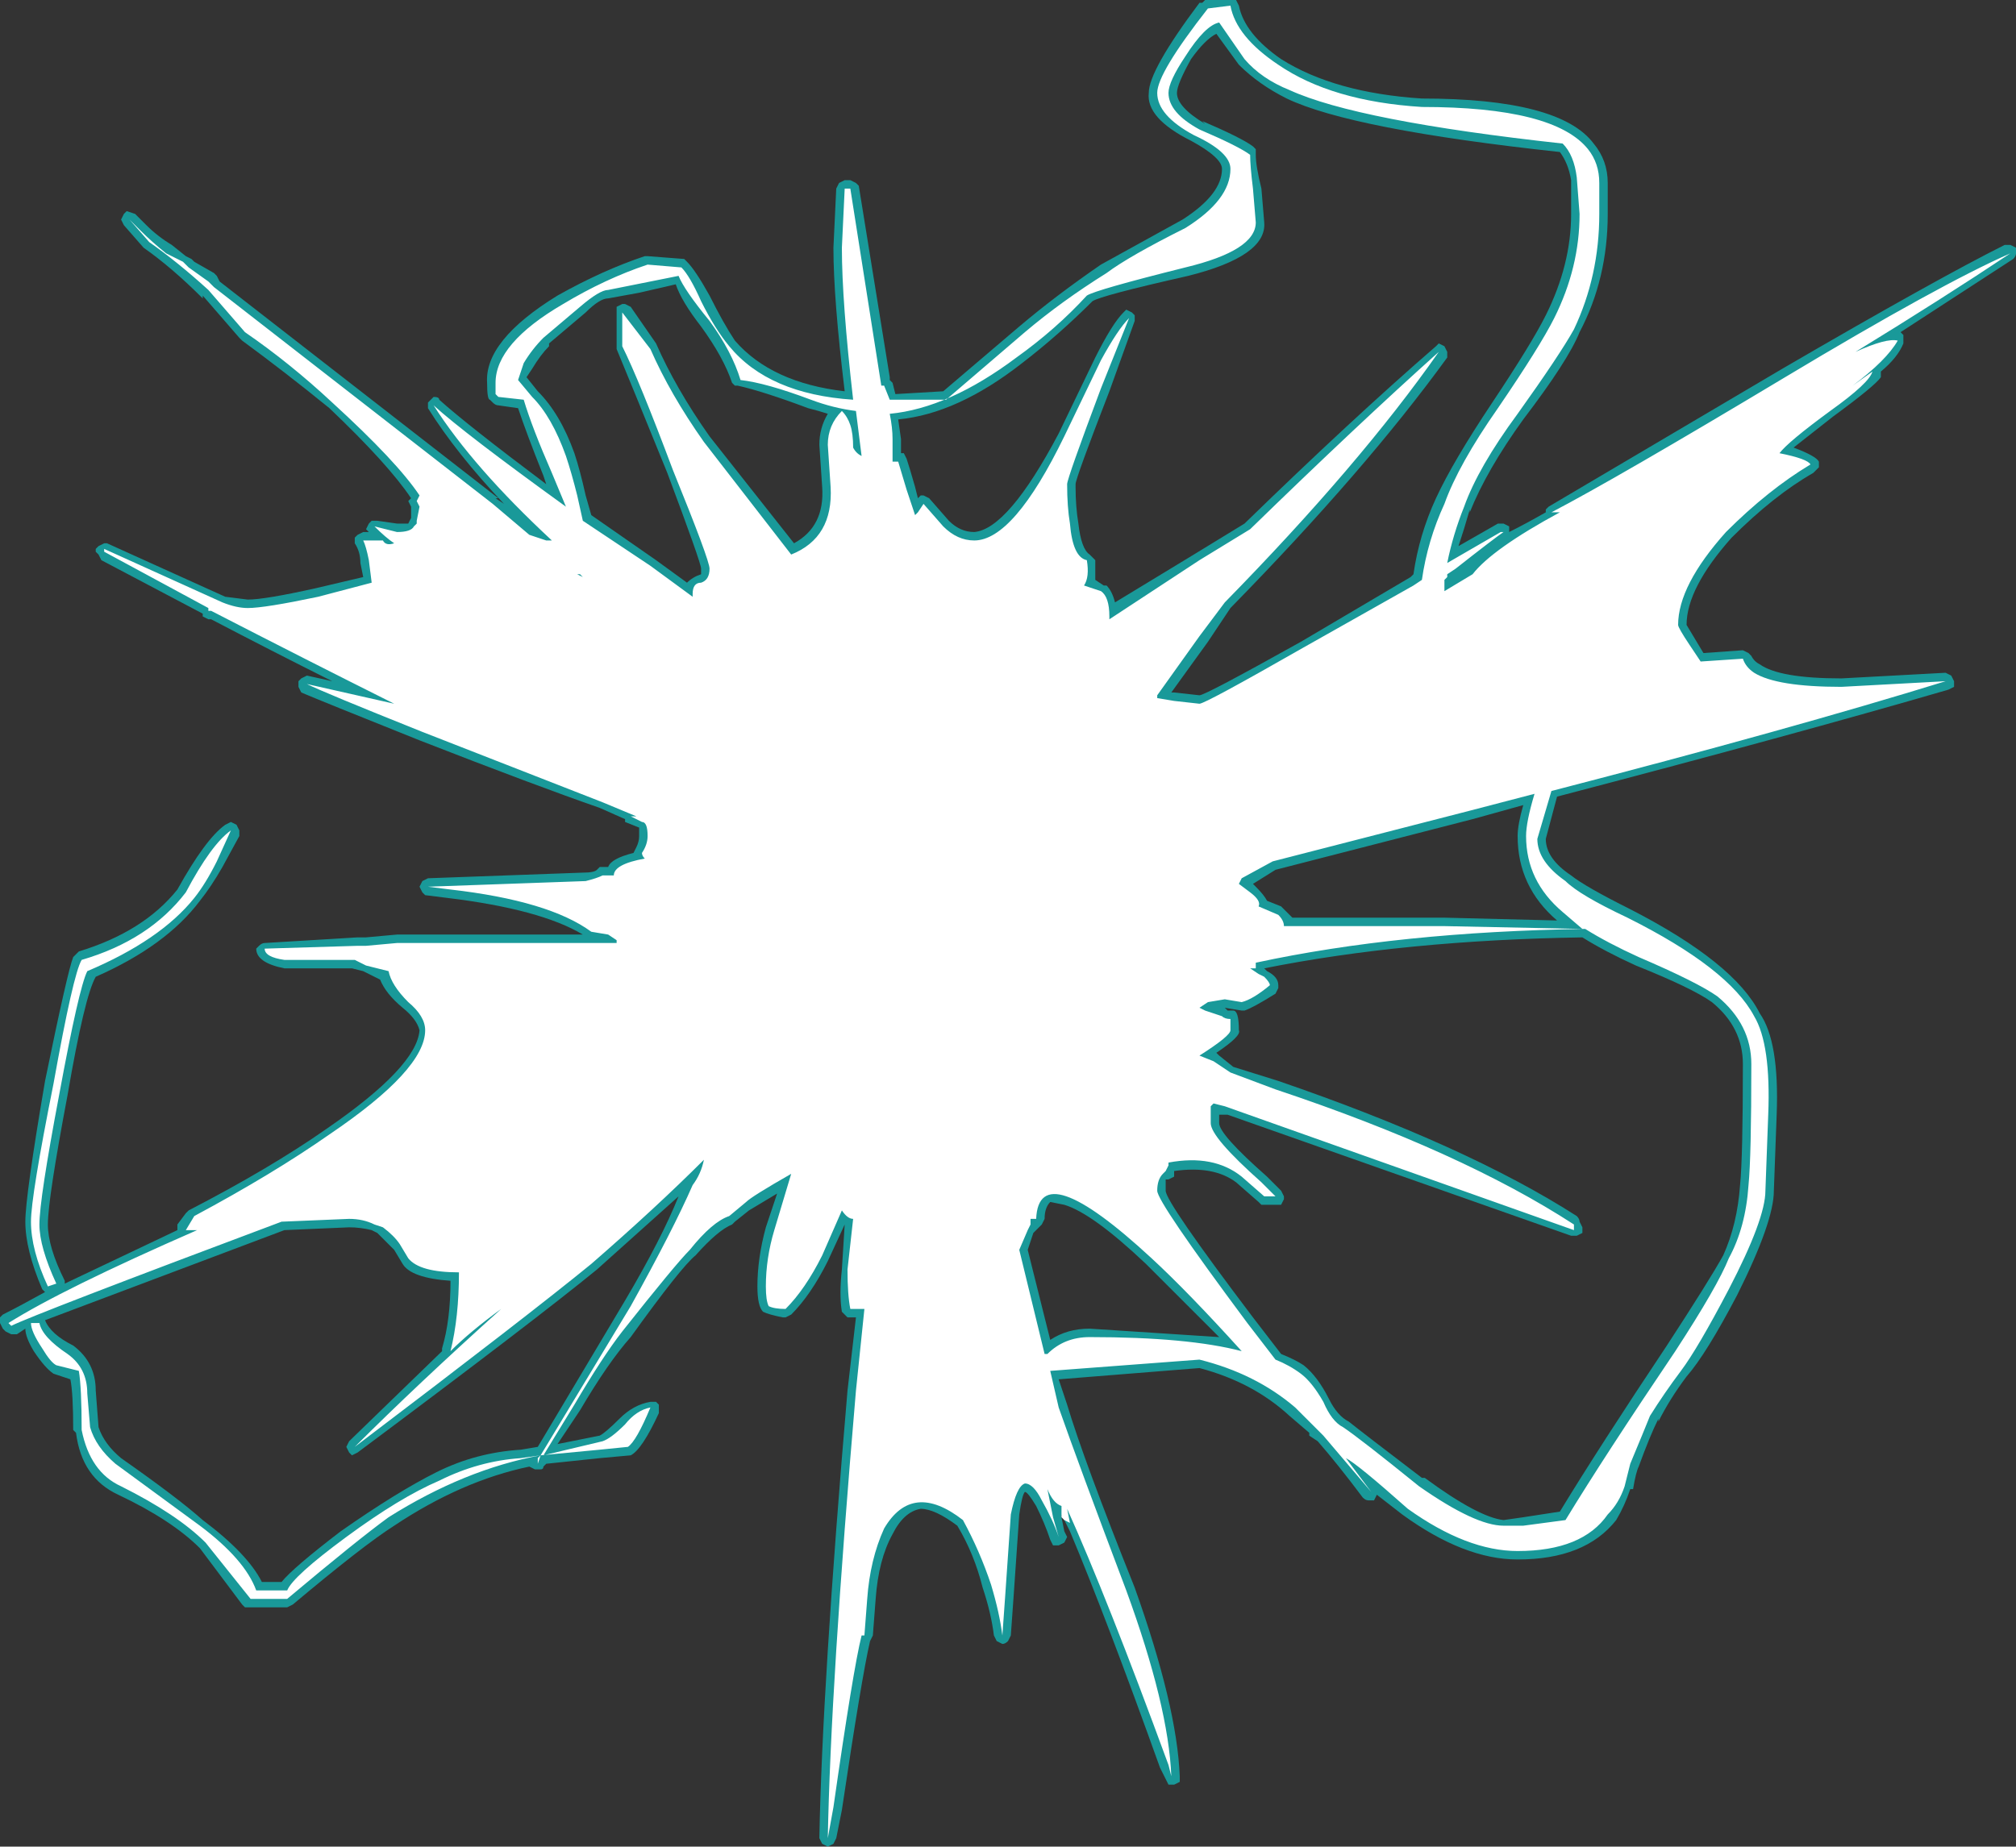 <?xml version="1.0" encoding="UTF-8" standalone="no"?>
<svg xmlns:ffdec="https://www.free-decompiler.com/flash" xmlns:xlink="http://www.w3.org/1999/xlink" ffdec:objectType="shape" height="32.8px" width="35.8px" xmlns="http://www.w3.org/2000/svg">
  <rect width="100%" height="100%" fill="#333333" stroke="none"/>
  <g transform="matrix(1.0, 0.0, 0.0, 1.0, 16.5, 15.8)">
    <path d="M5.5 -15.7 Q5.6 -15.2 6.25 -14.75 7.2 -14.15 8.75 -14.05 11.2 -14.05 11.8 -13.25 12.05 -12.95 12.05 -12.55 L12.05 -12.0 Q12.05 -10.85 11.55 -9.9 11.35 -9.4 10.55 -8.35 9.9 -7.45 9.6 -6.7 L9.6 -6.75 Q9.5 -6.4 9.4 -6.1 L10.1 -6.5 10.2 -6.5 10.3 -6.45 10.3 -6.35 Q10.6 -6.5 10.95 -6.7 L10.95 -6.75 11.0 -6.8 Q12.1 -7.45 15.15 -9.25 17.9 -10.85 19.1 -11.45 L19.2 -11.45 19.3 -11.4 19.3 -11.3 Q19.3 -11.25 19.25 -11.2 L17.25 -9.9 17.3 -9.85 17.3 -9.7 Q17.2 -9.45 16.9 -9.2 L16.9 -9.1 Q16.8 -8.95 16.05 -8.4 L15.35 -7.85 Q15.75 -7.7 15.8 -7.6 L15.8 -7.5 15.7 -7.4 Q15.0 -7.0 14.25 -6.25 13.45 -5.35 13.45 -4.7 L13.75 -4.2 14.45 -4.25 14.55 -4.2 14.6 -4.15 Q14.65 -4.05 14.75 -4.0 15.1 -3.75 16.2 -3.75 L18.05 -3.85 18.15 -3.8 18.2 -3.7 18.2 -3.6 18.1 -3.55 Q15.35 -2.75 11.15 -1.65 L10.95 -0.9 Q10.95 -0.55 11.4 -0.25 11.65 -0.05 12.45 0.35 14.3 1.3 14.75 2.2 15.1 2.7 15.05 4.0 L15.0 5.35 Q15.0 5.9 14.35 7.2 13.8 8.25 13.45 8.65 13.15 9.05 12.95 9.45 L12.95 9.4 Q12.8 9.7 12.6 10.25 12.55 10.35 12.5 10.65 L12.45 10.65 Q12.35 10.95 12.2 11.2 11.65 11.9 10.45 11.9 9.5 11.9 8.4 11.1 L7.95 10.75 7.9 10.85 7.8 10.85 Q7.75 10.85 7.7 10.8 7.25 10.2 6.9 9.8 L6.75 9.7 6.75 9.65 6.4 9.35 Q5.75 8.75 4.8 8.5 L2.3 8.7 2.45 9.15 Q2.75 10.15 3.65 12.4 4.4 14.5 4.45 15.75 L4.45 15.85 4.35 15.9 4.25 15.9 4.1 15.6 Q3.15 12.95 2.5 11.4 L2.35 11.1 2.35 11.15 2.4 11.4 2.45 11.5 2.4 11.6 2.3 11.65 2.2 11.65 2.15 11.55 Q2.05 11.25 1.9 10.95 1.75 10.7 1.7 10.7 1.65 10.75 1.6 11.1 L1.5 12.55 1.45 13.25 1.4 13.35 Q1.35 13.4 1.3 13.4 L1.2 13.35 1.15 13.25 Q1.1 12.85 0.95 12.4 0.8 11.8 0.5 11.3 0.1 11.0 -0.15 11.0 -0.45 11.05 -0.65 11.45 -0.9 11.9 -0.95 12.6 L-1.0 13.25 -1.05 13.35 Q-1.2 14.0 -1.55 16.35 L-1.65 16.85 -1.7 16.95 -1.8 17.0 -1.9 16.95 -1.95 16.85 Q-1.9 14.15 -1.45 8.9 L-1.3 7.6 -1.45 7.6 -1.55 7.5 Q-1.6 7.2 -1.55 6.75 L-1.5 5.95 -1.8 6.6 Q-2.1 7.2 -2.45 7.55 L-2.55 7.6 -2.6 7.6 Q-2.85 7.55 -2.95 7.5 -3.05 7.4 -3.05 7.05 -3.05 6.55 -2.9 6.0 L-2.7 5.4 -3.2 5.7 -3.45 5.9 -3.5 5.95 Q-3.75 6.05 -4.15 6.5 -4.4 6.7 -5.3 7.95 -5.7 8.4 -6.2 9.25 L-6.6 9.85 -5.85 9.7 Q-5.75 9.65 -5.5 9.4 -5.25 9.15 -4.95 9.1 L-4.85 9.1 -4.8 9.15 -4.8 9.3 Q-5.1 9.95 -5.3 10.05 L-5.85 10.1 -6.8 10.2 -6.85 10.25 Q-6.85 10.3 -6.9 10.3 L-7.0 10.3 -7.1 10.25 Q-8.3 10.5 -9.5 11.3 -10.05 11.65 -11.3 12.7 L-11.4 12.75 -12.15 12.75 -12.2 12.7 -12.95 11.7 Q-13.45 11.2 -14.4 10.75 -15.05 10.45 -15.15 9.65 L-15.2 9.6 Q-15.2 8.95 -15.25 8.7 L-15.55 8.6 Q-15.7 8.5 -15.9 8.2 -16.05 7.95 -16.05 7.8 L-16.2 7.9 -16.3 7.9 -16.4 7.85 -16.45 7.8 -16.5 7.7 -16.5 7.6 -16.45 7.55 Q-16.15 7.4 -15.7 7.15 L-15.75 7.1 Q-16.05 6.4 -16.05 5.9 -16.05 5.45 -15.7 3.4 -15.3 1.45 -15.2 1.2 L-15.1 1.1 Q-13.95 0.75 -13.35 0.0 -12.85 -0.9 -12.5 -1.15 L-12.4 -1.2 -12.3 -1.15 -12.25 -1.05 -12.25 -0.95 -12.55 -0.4 Q-12.75 -0.05 -12.95 0.2 -13.55 1.0 -14.8 1.55 -15.0 1.9 -15.3 3.65 -15.65 5.5 -15.65 5.95 -15.65 6.35 -15.35 6.95 L-15.35 7.0 -13.35 6.05 -13.35 5.95 -13.2 5.75 -13.15 5.7 Q-11.7 4.95 -10.7 4.25 -9.1 3.15 -9.05 2.5 -9.1 2.3 -9.35 2.1 -9.65 1.85 -9.75 1.6 L-10.05 1.45 -10.25 1.4 -11.45 1.4 Q-11.95 1.3 -11.95 1.05 L-11.9 1.0 Q-11.85 0.95 -11.8 0.95 L-10.15 0.85 -10.0 0.85 -9.45 0.8 -6.15 0.8 Q-6.9 0.35 -8.55 0.15 L-8.95 0.1 -9.0 0.05 -9.05 -0.05 -9.0 -0.15 -8.9 -0.2 -6.15 -0.3 Q-5.95 -0.3 -5.9 -0.35 L-5.85 -0.4 -5.7 -0.4 Q-5.65 -0.55 -5.25 -0.65 L-5.2 -0.75 Q-5.15 -0.85 -5.15 -0.95 L-5.15 -1.1 -5.4 -1.2 -5.4 -1.25 -5.85 -1.45 Q-7.0 -1.85 -9.05 -2.65 -10.8 -3.35 -11.15 -3.5 L-11.2 -3.6 -11.2 -3.7 -11.15 -3.75 -11.05 -3.8 -10.6 -3.7 Q-11.7 -4.25 -12.75 -4.8 L-12.8 -4.8 -12.9 -4.85 -12.9 -4.9 -14.7 -5.85 -14.75 -5.95 -14.8 -6.0 -14.8 -6.05 -14.75 -6.1 -14.65 -6.15 -14.6 -6.15 -12.5 -5.2 -12.1 -5.15 Q-11.8 -5.15 -10.9 -5.35 L-10.05 -5.55 -10.1 -5.8 Q-10.1 -6.0 -10.2 -6.15 L-10.2 -6.25 -10.15 -6.3 -10.05 -6.35 -9.95 -6.35 -10.0 -6.4 -9.95 -6.5 -9.9 -6.55 -9.8 -6.55 -9.45 -6.5 -9.25 -6.5 -9.2 -6.6 -9.2 -6.8 -9.25 -6.9 -9.2 -6.95 Q-9.6 -7.55 -10.65 -8.55 -11.45 -9.2 -12.2 -9.75 L-12.25 -9.8 -12.9 -10.55 -12.9 -10.5 Q-13.45 -11.05 -13.95 -11.4 L-14.3 -11.8 -14.35 -11.9 -14.3 -12.0 -14.25 -12.05 -14.1 -12.0 -13.9 -11.8 Q-13.7 -11.6 -13.45 -11.45 L-13.2 -11.25 -13.1 -11.2 -13.05 -11.15 -12.7 -10.95 -12.65 -10.9 -12.6 -10.8 -7.65 -6.95 -7.7 -6.95 -7.55 -6.85 Q-8.4 -7.75 -8.9 -8.55 L-8.9 -8.65 -8.8 -8.75 Q-8.7 -8.75 -8.7 -8.7 -8.2 -8.25 -6.8 -7.2 L-6.85 -7.35 Q-7.15 -8.1 -7.3 -8.55 L-7.65 -8.6 Q-7.7 -8.6 -7.75 -8.65 L-7.8 -8.7 Q-7.85 -8.7 -7.85 -9.0 -7.9 -9.75 -6.6 -10.55 -5.8 -11.0 -5.05 -11.25 L-5.0 -11.25 -4.35 -11.2 -4.3 -11.15 Q-4.15 -11.0 -3.9 -10.55 -3.65 -10.05 -3.45 -9.75 -2.8 -9.0 -1.5 -8.85 -1.7 -10.5 -1.7 -11.4 L-1.65 -12.45 -1.6 -12.55 -1.5 -12.6 -1.4 -12.6 -1.3 -12.55 -1.25 -12.5 -0.7 -9.1 -0.7 -9.05 -0.65 -9.0 -0.6 -8.8 0.25 -8.85 1.6 -10.0 Q2.25 -10.55 3.05 -11.1 3.5 -11.35 4.5 -11.9 5.2 -12.35 5.2 -12.8 5.2 -13.0 4.65 -13.3 3.85 -13.7 3.9 -14.15 3.9 -14.55 4.8 -15.75 L4.85 -15.75 4.9 -15.8 5.45 -15.8 5.5 -15.7 M4.4 -14.15 Q4.4 -13.9 4.9 -13.6 L4.85 -13.65 Q5.55 -13.35 5.75 -13.2 L5.8 -13.15 5.8 -13.05 Q5.8 -12.85 5.9 -12.45 L5.95 -11.85 Q6.0 -11.25 4.6 -10.9 3.05 -10.55 2.9 -10.45 2.3 -9.85 1.65 -9.35 0.5 -8.45 -0.55 -8.35 L-0.5 -8.0 -0.5 -7.75 -0.45 -7.75 -0.4 -7.65 Q-0.35 -7.5 -0.25 -7.15 L-0.2 -6.95 -0.15 -7.0 -0.1 -7.0 0.0 -6.95 0.35 -6.55 Q0.55 -6.35 0.8 -6.35 1.4 -6.4 2.3 -8.1 L2.95 -9.45 Q3.25 -10.05 3.45 -10.25 L3.5 -10.3 3.6 -10.25 3.65 -10.2 3.65 -10.1 3.2 -8.85 Q2.6 -7.3 2.6 -7.2 L2.6 -7.15 Q2.6 -6.8 2.65 -6.5 2.7 -6.05 2.85 -5.95 L2.95 -5.85 Q2.95 -5.65 2.95 -5.5 L3.1 -5.4 3.15 -5.4 Q3.25 -5.3 3.3 -5.1 L4.7 -5.95 5.6 -6.5 Q7.5 -8.35 9.0 -9.65 L9.05 -9.7 9.15 -9.65 9.2 -9.55 9.2 -9.45 Q7.75 -7.45 5.35 -5.0 L4.95 -4.4 4.3 -3.5 4.35 -3.5 4.8 -3.45 Q4.9 -3.45 6.6 -4.4 L8.55 -5.55 8.6 -5.6 Q8.7 -6.3 9.0 -6.95 9.3 -7.6 10.0 -8.65 10.7 -9.7 10.95 -10.2 11.4 -11.1 11.4 -12.0 L11.4 -12.6 Q11.35 -12.9 11.2 -13.1 7.5 -13.5 6.35 -14.05 5.85 -14.3 5.5 -14.65 L5.1 -15.2 Q4.9 -15.1 4.65 -14.75 4.4 -14.3 4.4 -14.15 M5.8 -0.05 Q5.95 0.1 6.0 0.2 L6.25 0.3 6.45 0.5 9.15 0.5 11.15 0.55 Q10.45 -0.05 10.45 -0.95 10.45 -1.15 10.55 -1.5 L9.65 -1.25 6.15 -0.35 5.75 -0.1 5.8 -0.05 M12.55 1.35 Q12.0 1.1 11.6 0.85 8.45 0.9 5.95 1.4 L6.0 1.45 Q6.2 1.55 6.2 1.7 L6.2 1.75 6.15 1.85 Q5.75 2.1 5.6 2.15 L5.55 2.15 5.25 2.1 5.3 2.15 5.4 2.15 Q5.5 2.15 5.5 2.5 5.55 2.6 5.1 2.9 L5.15 2.95 5.4 3.15 6.2 3.4 Q9.55 4.55 11.5 5.8 11.55 5.85 11.55 5.9 L11.6 6.0 11.6 6.1 11.5 6.15 11.4 6.15 5.3 4.0 5.15 4.0 5.15 4.15 Q5.15 4.35 6.0 5.1 L6.25 5.35 6.3 5.45 6.3 5.5 6.25 5.6 5.9 5.6 5.85 5.55 5.45 5.2 Q5.05 4.9 4.35 5.0 L4.35 5.1 4.25 5.15 4.2 5.15 Q4.2 5.2 4.2 5.35 4.2 5.55 5.75 7.6 L6.25 8.25 Q6.5 8.35 6.65 8.45 6.9 8.65 7.1 9.05 7.25 9.35 7.45 9.45 7.7 9.65 8.75 10.45 L8.8 10.45 Q9.75 11.15 10.2 11.2 L10.55 11.15 11.2 11.05 Q11.9 9.9 13.1 8.1 13.85 6.95 14.1 6.5 14.35 5.95 14.4 5.25 14.45 4.75 14.45 3.1 14.45 2.45 13.9 2.0 13.55 1.75 12.55 1.35 M2.05 5.85 L2.0 5.95 1.85 6.1 1.75 6.4 2.15 8.0 Q2.45 7.8 2.85 7.8 L5.15 7.95 3.85 6.65 Q2.9 5.75 2.4 5.6 L2.15 5.55 Q2.05 5.65 2.05 5.85 M-3.45 -8.95 L-3.5 -9.0 Q-3.65 -9.45 -4.05 -10.0 -4.4 -10.45 -4.5 -10.75 L-5.15 -10.6 -5.7 -10.5 Q-5.85 -10.5 -6.1 -10.25 L-6.75 -9.7 -6.75 -9.65 Q-6.9 -9.5 -7.05 -9.25 L-7.15 -9.1 -6.95 -8.85 Q-6.55 -8.45 -6.3 -7.75 -6.2 -7.45 -6.1 -7.0 L-6.0 -6.65 -4.85 -5.85 -4.3 -5.45 Q-4.2 -5.55 -4.05 -5.6 L-4.05 -5.7 Q-4.05 -5.8 -4.65 -7.4 -5.3 -9.0 -5.55 -9.6 L-5.55 -10.35 -5.45 -10.4 -5.4 -10.4 -5.3 -10.35 -4.85 -9.7 Q-4.5 -8.9 -3.9 -8.05 L-2.4 -6.15 Q-1.85 -6.45 -1.9 -7.15 L-1.95 -7.9 Q-1.95 -8.2 -1.8 -8.45 -1.95 -8.5 -2.15 -8.55 -2.95 -8.85 -3.4 -8.95 L-3.45 -8.95 M-5.75 0.95 L-5.75 0.95 M-10.3 6.0 L-11.45 6.05 -15.7 7.65 Q-15.6 7.9 -15.2 8.1 -14.8 8.4 -14.8 8.9 L-14.75 9.55 Q-14.65 9.85 -14.35 10.1 -13.35 10.8 -12.9 11.2 -12.1 11.8 -11.85 12.3 L-11.5 12.3 Q-11.3 12.05 -10.45 11.4 -9.45 10.7 -8.75 10.35 -8.05 10.0 -7.25 9.95 L-6.95 9.9 -5.4 7.3 Q-4.75 6.2 -4.45 5.45 L-5.9 6.75 Q-7.0 7.65 -10.15 10.0 L-10.25 10.05 -10.3 10.0 -10.35 9.9 -10.3 9.8 -8.65 8.2 -8.65 8.15 Q-8.5 7.65 -8.5 6.95 -9.2 6.9 -9.35 6.65 L-9.5 6.4 Q-9.65 6.25 -9.8 6.1 L-9.9 6.05 Q-10.1 6.0 -10.3 6.0" fill="#00ffff" fill-opacity="0.502" fill-rule="evenodd" stroke="none"/>
    <path d="M5.15 -15.4 Q4.9 -15.35 4.55 -14.8 4.25 -14.35 4.25 -14.15 4.25 -13.8 4.8 -13.5 5.5 -13.2 5.7 -13.05 5.7 -12.85 5.75 -12.45 L5.8 -11.85 Q5.8 -11.35 4.55 -11.05 2.95 -10.65 2.8 -10.55 2.25 -9.95 1.55 -9.45 0.35 -8.55 -0.7 -8.45 -0.65 -8.2 -0.65 -8.0 L-0.65 -7.6 -0.55 -7.6 -0.4 -7.1 Q-0.3 -6.8 -0.25 -6.65 L-0.2 -6.7 -0.1 -6.85 0.25 -6.45 Q0.5 -6.2 0.8 -6.2 1.5 -6.2 2.4 -8.05 L3.05 -9.4 Q3.35 -9.95 3.55 -10.15 L3.05 -8.9 Q2.45 -7.3 2.45 -7.2 2.45 -6.8 2.5 -6.5 2.55 -5.9 2.8 -5.85 2.85 -5.55 2.75 -5.4 L3.05 -5.3 Q3.2 -5.2 3.2 -4.85 L3.2 -4.8 4.8 -5.85 5.7 -6.4 Q7.6 -8.25 9.05 -9.55 7.65 -7.55 5.25 -5.1 L4.8 -4.5 4.05 -3.45 4.05 -3.4 4.35 -3.35 4.8 -3.3 Q4.9 -3.3 6.65 -4.3 L8.6 -5.4 8.75 -5.5 Q8.85 -6.2 9.15 -6.85 9.4 -7.55 10.1 -8.55 10.85 -9.65 11.1 -10.15 11.55 -11.05 11.55 -12.0 L11.5 -12.65 Q11.45 -13.05 11.25 -13.25 7.6 -13.65 6.4 -14.2 5.9 -14.4 5.6 -14.75 L5.15 -15.4 M5.35 -15.7 Q5.45 -15.15 6.2 -14.65 7.15 -14.0 8.75 -13.9 11.1 -13.9 11.7 -13.15 11.9 -12.9 11.9 -12.55 L11.9 -12.0 Q11.9 -10.9 11.45 -9.95 11.2 -9.5 10.45 -8.45 9.75 -7.5 9.5 -6.8 9.3 -6.3 9.2 -5.8 L10.15 -6.35 10.2 -6.35 Q10.05 -6.25 9.35 -5.7 L9.2 -5.6 9.2 -5.55 9.15 -5.5 9.15 -5.3 9.65 -5.6 Q10.0 -6.05 11.2 -6.7 L11.05 -6.7 Q12.2 -7.3 15.2 -9.1 17.95 -10.75 19.2 -11.3 18.0 -10.5 16.45 -9.55 17.0 -9.8 17.2 -9.75 17.0 -9.4 16.4 -8.95 L16.75 -9.2 Q16.7 -9.0 16.0 -8.5 15.25 -7.95 15.1 -7.75 15.6 -7.65 15.65 -7.55 14.9 -7.1 14.15 -6.35 13.3 -5.4 13.3 -4.7 13.3 -4.65 13.5 -4.35 L13.7 -4.05 14.45 -4.1 Q14.5 -3.95 14.65 -3.85 15.05 -3.6 16.2 -3.6 L18.05 -3.7 Q15.3 -2.85 11.05 -1.75 L10.8 -0.9 Q10.8 -0.5 11.3 -0.15 11.55 0.1 12.4 0.5 14.2 1.4 14.65 2.25 14.95 2.75 14.9 4.0 L14.85 5.35 Q14.85 5.85 14.2 7.1 13.65 8.15 13.35 8.55 13.05 8.95 12.8 9.35 12.7 9.6 12.45 10.2 L12.35 10.6 Q12.25 10.9 12.05 11.1 11.6 11.75 10.45 11.75 9.55 11.75 8.5 11.0 7.6 10.2 7.4 10.1 L7.85 10.7 7.0 9.7 6.5 9.2 Q5.8 8.6 4.8 8.35 L2.15 8.55 2.3 9.2 Q2.65 10.2 3.5 12.45 4.25 14.5 4.3 15.75 L4.25 15.55 Q3.15 12.55 2.45 11.0 L2.5 11.25 2.4 11.2 2.35 11.15 2.35 10.95 Q2.2 10.9 2.1 10.65 L2.2 11.15 2.3 11.5 Q2.2 11.2 2.0 10.85 1.85 10.55 1.7 10.55 1.55 10.6 1.45 11.1 L1.35 12.55 1.3 13.25 Q1.25 12.85 1.1 12.35 0.9 11.75 0.6 11.2 -0.3 10.5 -0.8 11.35 -1.05 11.9 -1.1 12.6 L-1.15 13.25 -1.2 13.25 Q-1.35 13.85 -1.7 16.3 L-1.8 16.85 Q-1.75 14.15 -1.3 8.9 L-1.15 7.45 -1.4 7.45 Q-1.45 7.2 -1.45 6.75 L-1.35 5.85 Q-1.45 5.85 -1.55 5.7 L-1.9 6.5 Q-2.2 7.1 -2.55 7.45 -2.75 7.45 -2.85 7.4 -2.9 7.3 -2.9 7.05 -2.9 6.55 -2.75 6.05 L-2.45 5.05 Q-3.15 5.45 -3.25 5.55 L-3.55 5.8 Q-3.85 5.9 -4.25 6.4 -4.5 6.65 -5.45 7.85 -5.8 8.3 -6.3 9.15 L-6.85 10.05 -5.8 9.8 Q-5.65 9.75 -5.4 9.5 -5.2 9.25 -4.95 9.2 -5.2 9.8 -5.35 9.9 L-5.85 9.95 -6.9 10.05 -6.95 10.2 -6.95 10.1 -6.9 10.05 Q-8.25 10.3 -9.6 11.15 -10.15 11.55 -11.4 12.6 L-12.05 12.6 -12.85 11.6 Q-13.35 11.1 -14.35 10.6 -14.9 10.35 -15.05 9.6 -15.05 8.85 -15.1 8.55 L-15.5 8.45 Q-15.6 8.4 -15.75 8.15 -15.95 7.85 -15.95 7.7 L-15.8 7.7 Q-15.75 7.95 -15.3 8.25 -14.95 8.5 -14.95 8.95 L-14.9 9.55 Q-14.8 9.9 -14.45 10.2 L-12.95 11.3 Q-12.15 11.9 -11.95 12.45 L-11.4 12.45 Q-11.3 12.2 -10.35 11.5 -9.4 10.8 -8.7 10.5 -8.0 10.15 -7.25 10.1 L-6.9 10.05 -5.3 7.4 Q-4.55 6.05 -4.2 5.25 -4.05 5.05 -4.0 4.8 -4.85 5.65 -6.0 6.65 -7.1 7.55 -10.2 9.9 -9.1 8.8 -7.6 7.45 -8.15 7.85 -8.5 8.2 -8.35 7.6 -8.35 6.8 -9.05 6.8 -9.25 6.55 L-9.4 6.3 Q-9.5 6.15 -9.7 6.0 L-9.85 5.95 Q-10.05 5.85 -10.3 5.85 L-11.5 5.9 Q-15.9 7.55 -16.3 7.75 L-16.35 7.7 Q-15.4 7.1 -13.0 6.05 L-13.2 6.05 -13.05 5.8 Q-11.65 5.05 -10.65 4.35 -8.95 3.2 -8.95 2.5 -8.95 2.25 -9.25 2.0 -9.55 1.7 -9.6 1.45 L-10.0 1.35 -10.2 1.25 -11.45 1.25 Q-11.8 1.2 -11.8 1.05 L-10.15 1.0 -10.0 1.0 -9.45 0.95 -5.55 0.95 -5.55 0.9 -5.7 0.8 -6.0 0.75 Q-6.75 0.2 -8.5 0.0 L-8.9 -0.05 -6.1 -0.15 Q-5.9 -0.2 -5.8 -0.25 L-5.6 -0.25 Q-5.6 -0.45 -5.05 -0.55 -5.1 -0.6 -5.1 -0.65 -5.0 -0.8 -5.0 -0.95 -5.0 -1.2 -5.1 -1.2 L-5.3 -1.3 -5.2 -1.3 -5.8 -1.55 Q-6.95 -2.0 -9.0 -2.8 -10.75 -3.5 -11.05 -3.65 L-9.5 -3.3 Q-11.1 -4.1 -12.75 -4.95 L-12.8 -4.95 -12.8 -5.0 -14.65 -6.0 -14.65 -6.05 -12.55 -5.1 Q-12.3 -5.0 -12.1 -5.0 -11.8 -5.0 -10.85 -5.2 L-9.9 -5.45 -9.95 -5.85 Q-10.0 -6.1 -10.05 -6.2 L-9.7 -6.2 Q-9.65 -6.1 -9.5 -6.15 -9.65 -6.25 -9.85 -6.45 L-9.45 -6.35 Q-9.2 -6.35 -9.15 -6.45 L-9.1 -6.5 -9.1 -6.55 -9.05 -6.8 -9.1 -6.9 -9.05 -7.0 Q-9.45 -7.6 -10.6 -8.65 -11.35 -9.35 -12.15 -9.9 L-12.8 -10.65 Q-13.35 -11.15 -13.85 -11.5 L-14.2 -11.9 -14.0 -11.7 Q-13.8 -11.5 -13.55 -11.3 L-13.25 -11.15 -13.15 -11.05 -12.8 -10.8 -12.7 -10.7 -7.75 -6.85 -7.1 -6.3 -6.8 -6.2 -6.7 -6.2 Q-8.1 -7.5 -8.8 -8.6 -8.25 -8.1 -6.45 -6.8 L-6.7 -7.4 Q-7.05 -8.2 -7.2 -8.7 L-7.65 -8.75 -7.7 -8.8 -7.7 -9.0 Q-7.7 -9.7 -6.5 -10.4 -5.75 -10.85 -5.0 -11.1 L-4.4 -11.05 Q-4.25 -10.9 -4.05 -10.45 -3.8 -9.95 -3.55 -9.65 -2.85 -8.8 -1.35 -8.7 -1.55 -10.45 -1.55 -11.4 L-1.5 -12.45 -1.4 -12.45 -0.85 -8.95 -0.8 -8.95 -0.7 -8.7 0.3 -8.7 1.7 -9.9 Q2.35 -10.45 3.15 -10.95 3.55 -11.25 4.55 -11.75 5.35 -12.25 5.35 -12.8 5.35 -13.1 4.7 -13.4 4.05 -13.75 4.05 -14.15 4.05 -14.5 4.95 -15.65 L5.35 -15.7 M5.5 -0.1 L5.7 0.05 Q5.9 0.2 5.85 0.3 L6.2 0.45 Q6.3 0.55 6.3 0.65 L9.15 0.65 11.6 0.7 11.25 0.4 Q10.6 -0.15 10.6 -0.95 10.6 -1.2 10.75 -1.7 L9.6 -1.4 6.1 -0.5 5.55 -0.2 5.5 -0.1 M12.6 1.2 Q12.05 0.95 11.65 0.7 8.35 0.75 5.8 1.3 L5.8 1.4 5.7 1.4 5.85 1.5 5.95 1.55 Q6.05 1.65 6.05 1.7 5.75 1.95 5.55 2.0 L5.25 1.95 4.95 2.0 4.8 2.1 4.9 2.15 5.2 2.25 Q5.25 2.3 5.35 2.3 L5.35 2.5 Q5.35 2.6 4.8 2.95 L5.05 3.05 5.35 3.25 6.15 3.55 Q9.45 4.65 11.45 5.95 L11.45 6.05 5.25 3.85 5.05 3.8 5.0 3.85 Q5.0 3.9 5.0 4.15 5.0 4.4 5.9 5.2 L6.15 5.45 5.95 5.45 5.55 5.1 Q5.05 4.7 4.25 4.85 L4.25 4.9 4.2 5.0 4.15 5.05 Q4.05 5.15 4.05 5.35 4.05 5.55 5.65 7.7 L6.15 8.35 Q6.4 8.45 6.6 8.6 6.8 8.75 7.0 9.1 7.15 9.45 7.35 9.55 7.65 9.75 8.7 10.6 9.7 11.3 10.2 11.3 L10.55 11.3 11.3 11.2 Q12.0 10.05 13.25 8.2 14.0 7.05 14.2 6.55 14.5 6.0 14.55 5.25 14.6 4.75 14.6 3.1 14.6 2.4 14.0 1.9 13.65 1.65 12.6 1.2 M1.8 5.9 L1.8 5.95 1.75 6.05 1.6 6.4 2.05 8.25 2.1 8.25 Q2.4 7.95 2.85 7.95 4.6 7.95 5.55 8.2 4.6 7.15 3.95 6.55 1.95 4.7 1.9 5.85 L1.8 5.85 1.8 5.9 M-12.65 -0.5 Q-12.85 -0.1 -13.05 0.15 -13.65 0.9 -14.95 1.45 -15.1 1.75 -15.45 3.65 -15.8 5.5 -15.8 5.95 -15.8 6.35 -15.5 7.0 L-15.65 7.05 Q-15.95 6.4 -15.95 5.9 -15.95 5.45 -15.55 3.45 -15.2 1.5 -15.05 1.25 -13.85 0.9 -13.2 0.05 -12.75 -0.8 -12.4 -1.05 L-12.65 -0.5 M-5.7 -10.65 Q-5.85 -10.65 -6.2 -10.35 L-6.85 -9.8 Q-7.05 -9.6 -7.2 -9.35 L-7.3 -9.05 -7.05 -8.75 Q-6.7 -8.4 -6.45 -7.7 -6.35 -7.4 -6.25 -7.0 L-6.15 -6.55 -4.95 -5.75 -4.2 -5.2 -4.2 -5.25 Q-4.2 -5.45 -4.05 -5.45 -3.9 -5.5 -3.9 -5.7 -3.9 -5.85 -4.55 -7.45 -5.15 -9.05 -5.45 -9.65 L-5.45 -10.25 -4.95 -9.6 Q-4.6 -8.8 -4.0 -7.95 L-2.45 -5.95 Q-1.7 -6.25 -1.75 -7.15 L-1.8 -7.9 Q-1.8 -8.25 -1.55 -8.5 -1.45 -8.4 -1.4 -8.25 -1.35 -8.1 -1.35 -7.85 -1.3 -7.75 -1.2 -7.7 L-1.3 -8.5 Q-1.7 -8.55 -2.1 -8.7 -2.9 -9.0 -3.35 -9.05 -3.5 -9.55 -3.9 -10.1 -4.35 -10.65 -4.45 -10.9 L-5.7 -10.65 M-6.25 -5.6 L-6.15 -5.55 -6.2 -5.6 -6.25 -5.6" fill="#ffffff" fill-rule="evenodd" stroke="none"/>
  </g>
</svg>
